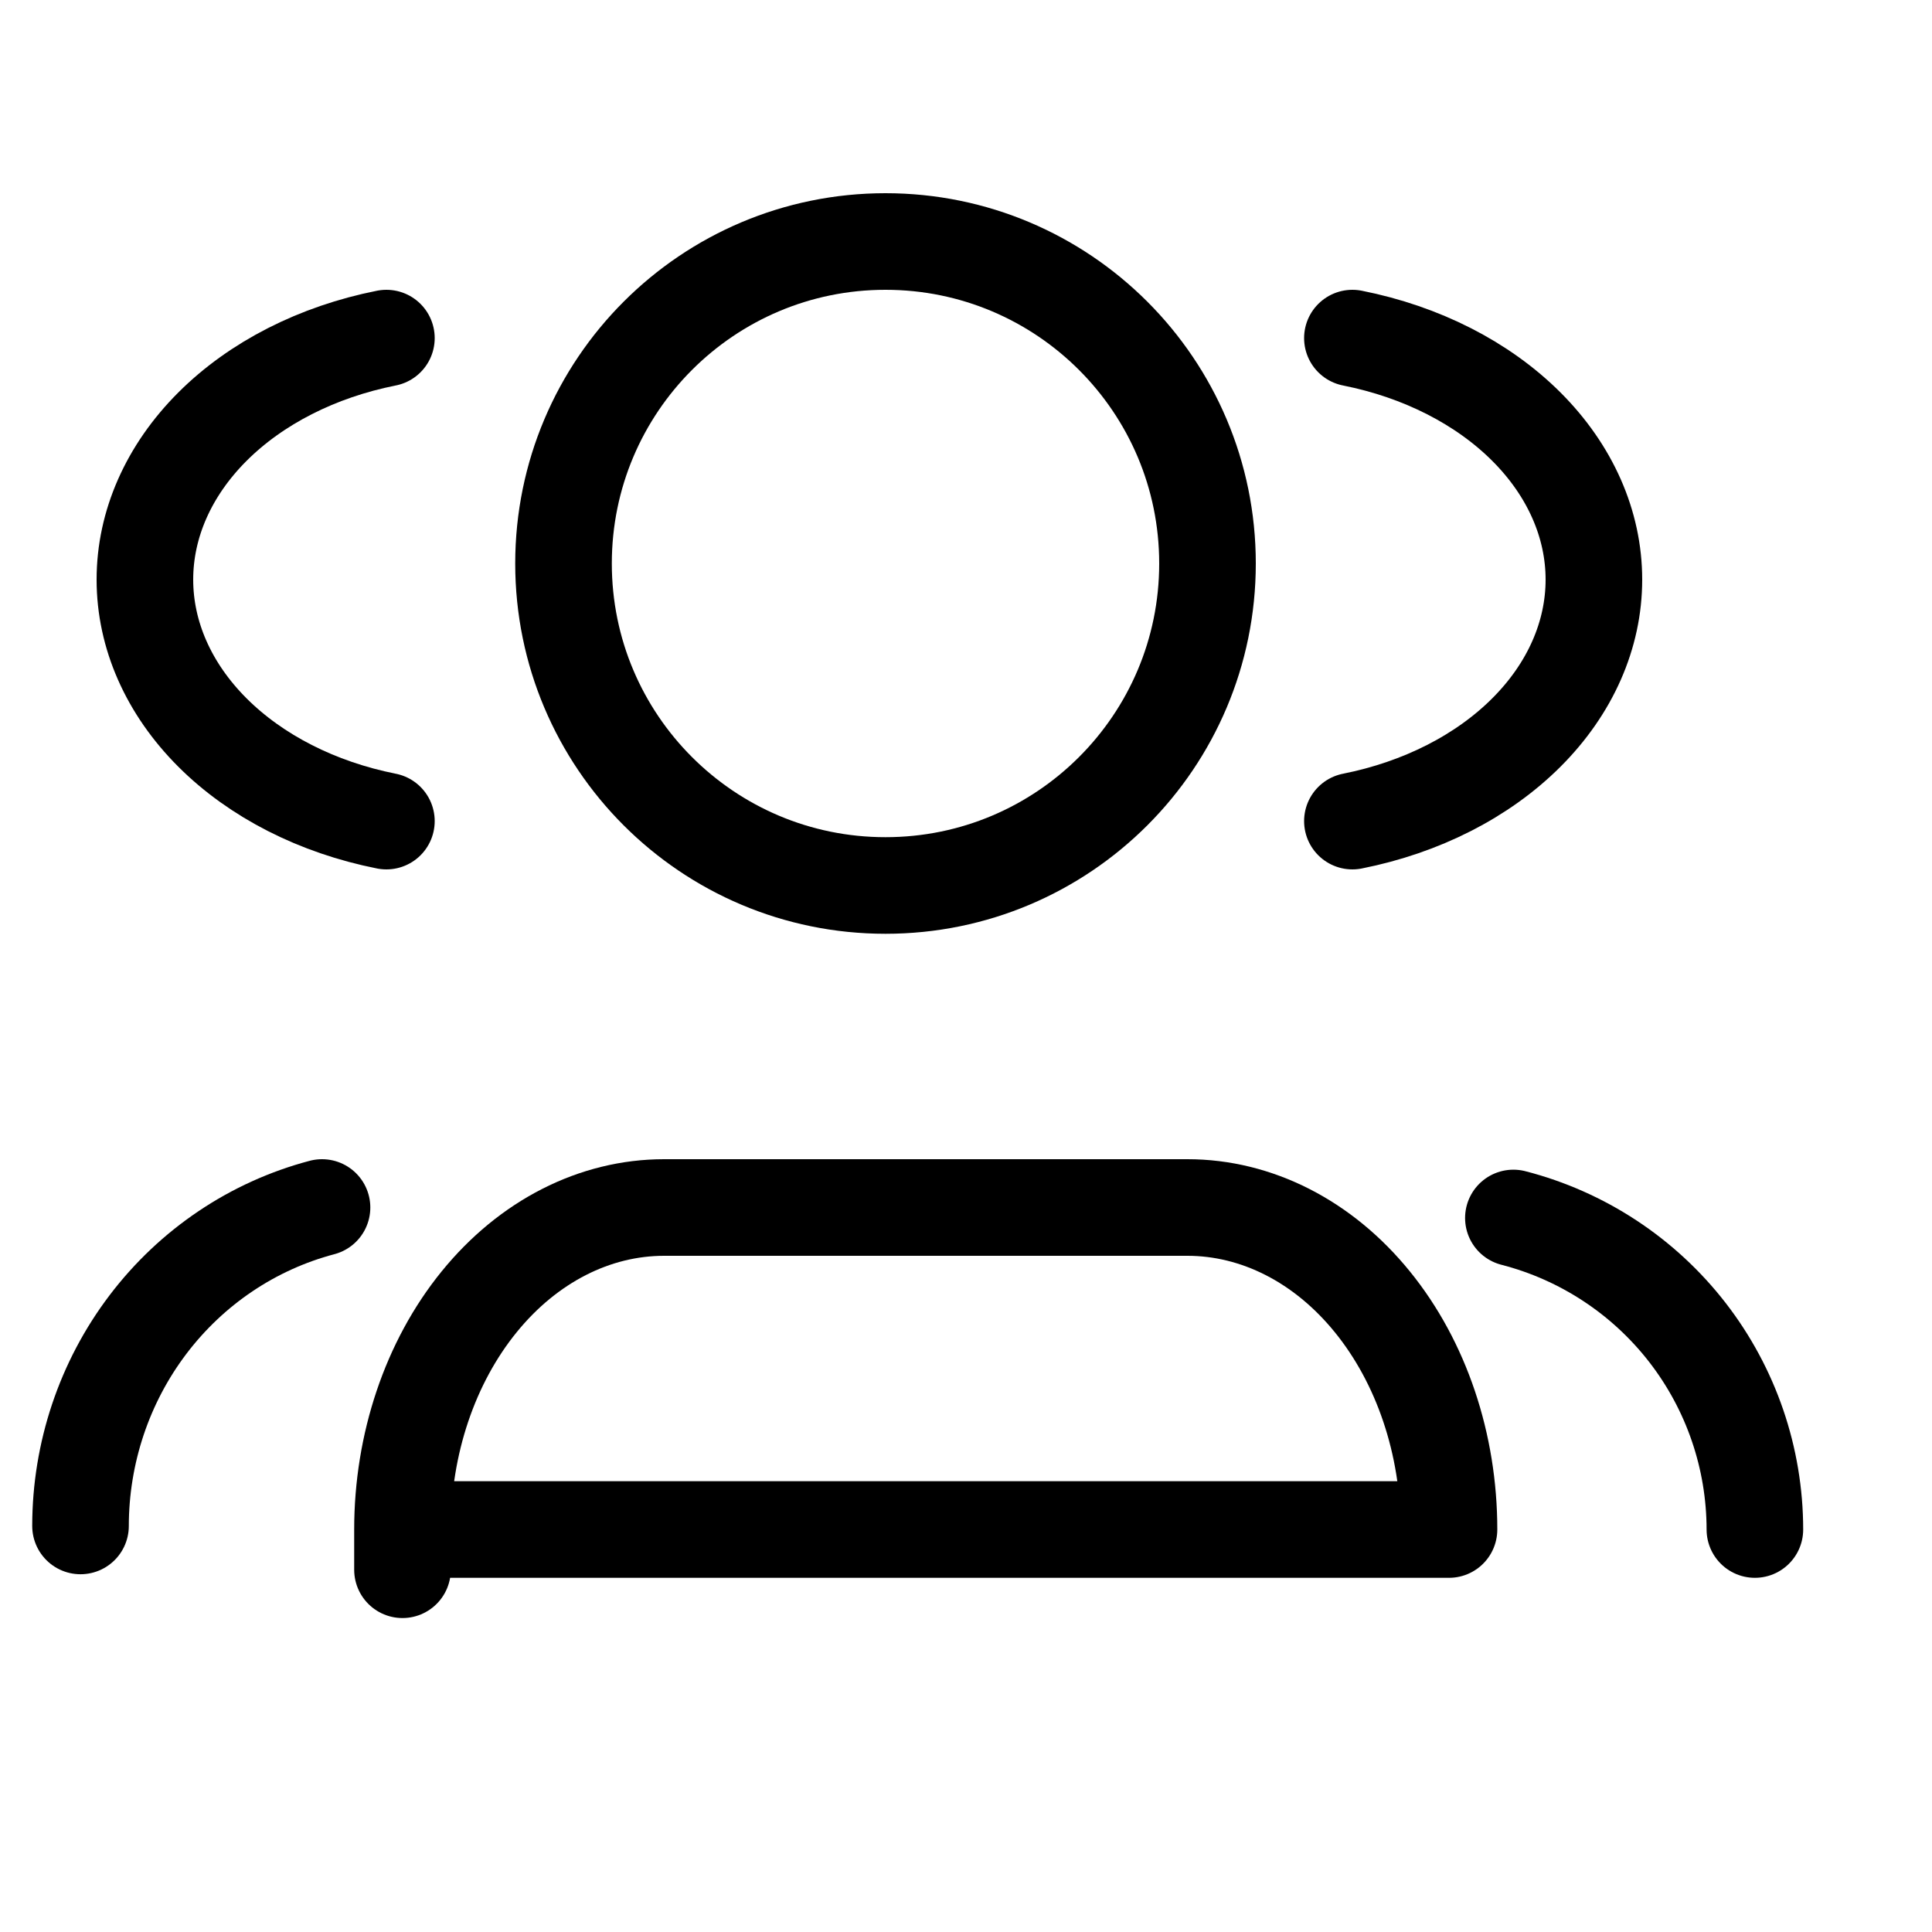<svg width="40" height="40" viewBox="0 0 40 40" fill="none" xmlns="http://www.w3.org/2000/svg">
<path d="M8.333 31.667C8.333 29.899 8.904 28.203 9.92 26.953C10.936 25.702 12.313 25 13.75 25H24.583C26.02 25 27.398 25.702 28.413 26.953C29.429 28.203 30 29.899 30 31.667H19.167H8.333ZM8.333 31.667V32.5" stroke="black" stroke-width="2" stroke-linecap="round" stroke-linejoin="round"/>
<path d="M18.333 18.333C22.015 18.333 25 15.349 25 11.667C25 7.985 22.015 5 18.333 5C14.651 5 11.667 7.985 11.667 11.667C11.667 15.349 14.651 18.333 18.333 18.333Z" stroke="black" stroke-width="2" stroke-linecap="round" stroke-linejoin="round"/>
<path d="M36.333 31.667C36.332 30.19 35.841 28.755 34.936 27.587C34.031 26.42 32.764 25.586 31.333 25.217" stroke="black" stroke-width="2" stroke-linecap="round" stroke-linejoin="round"/>
<path d="M1.667 31.593C1.668 30.083 2.159 28.616 3.064 27.423C3.969 26.23 5.236 25.378 6.667 25" stroke="black" stroke-width="2" stroke-linecap="round" stroke-linejoin="round"/>
<path d="M28 7C29.43 7.284 30.698 7.93 31.603 8.835C32.509 9.741 33 10.854 33 12C33 13.146 32.509 14.259 31.603 15.165C30.698 16.07 29.43 16.716 28 17" stroke="black" stroke-width="2" stroke-linecap="round" stroke-linejoin="round"/>
<path d="M8 7C6.57 7.284 5.302 7.93 4.397 8.835C3.491 9.741 3 10.854 3 12C3 13.146 3.491 14.259 4.397 15.165C5.302 16.07 6.57 16.716 8 17" stroke="black" stroke-width="2" stroke-linecap="round" stroke-linejoin="round"/>
</svg>
